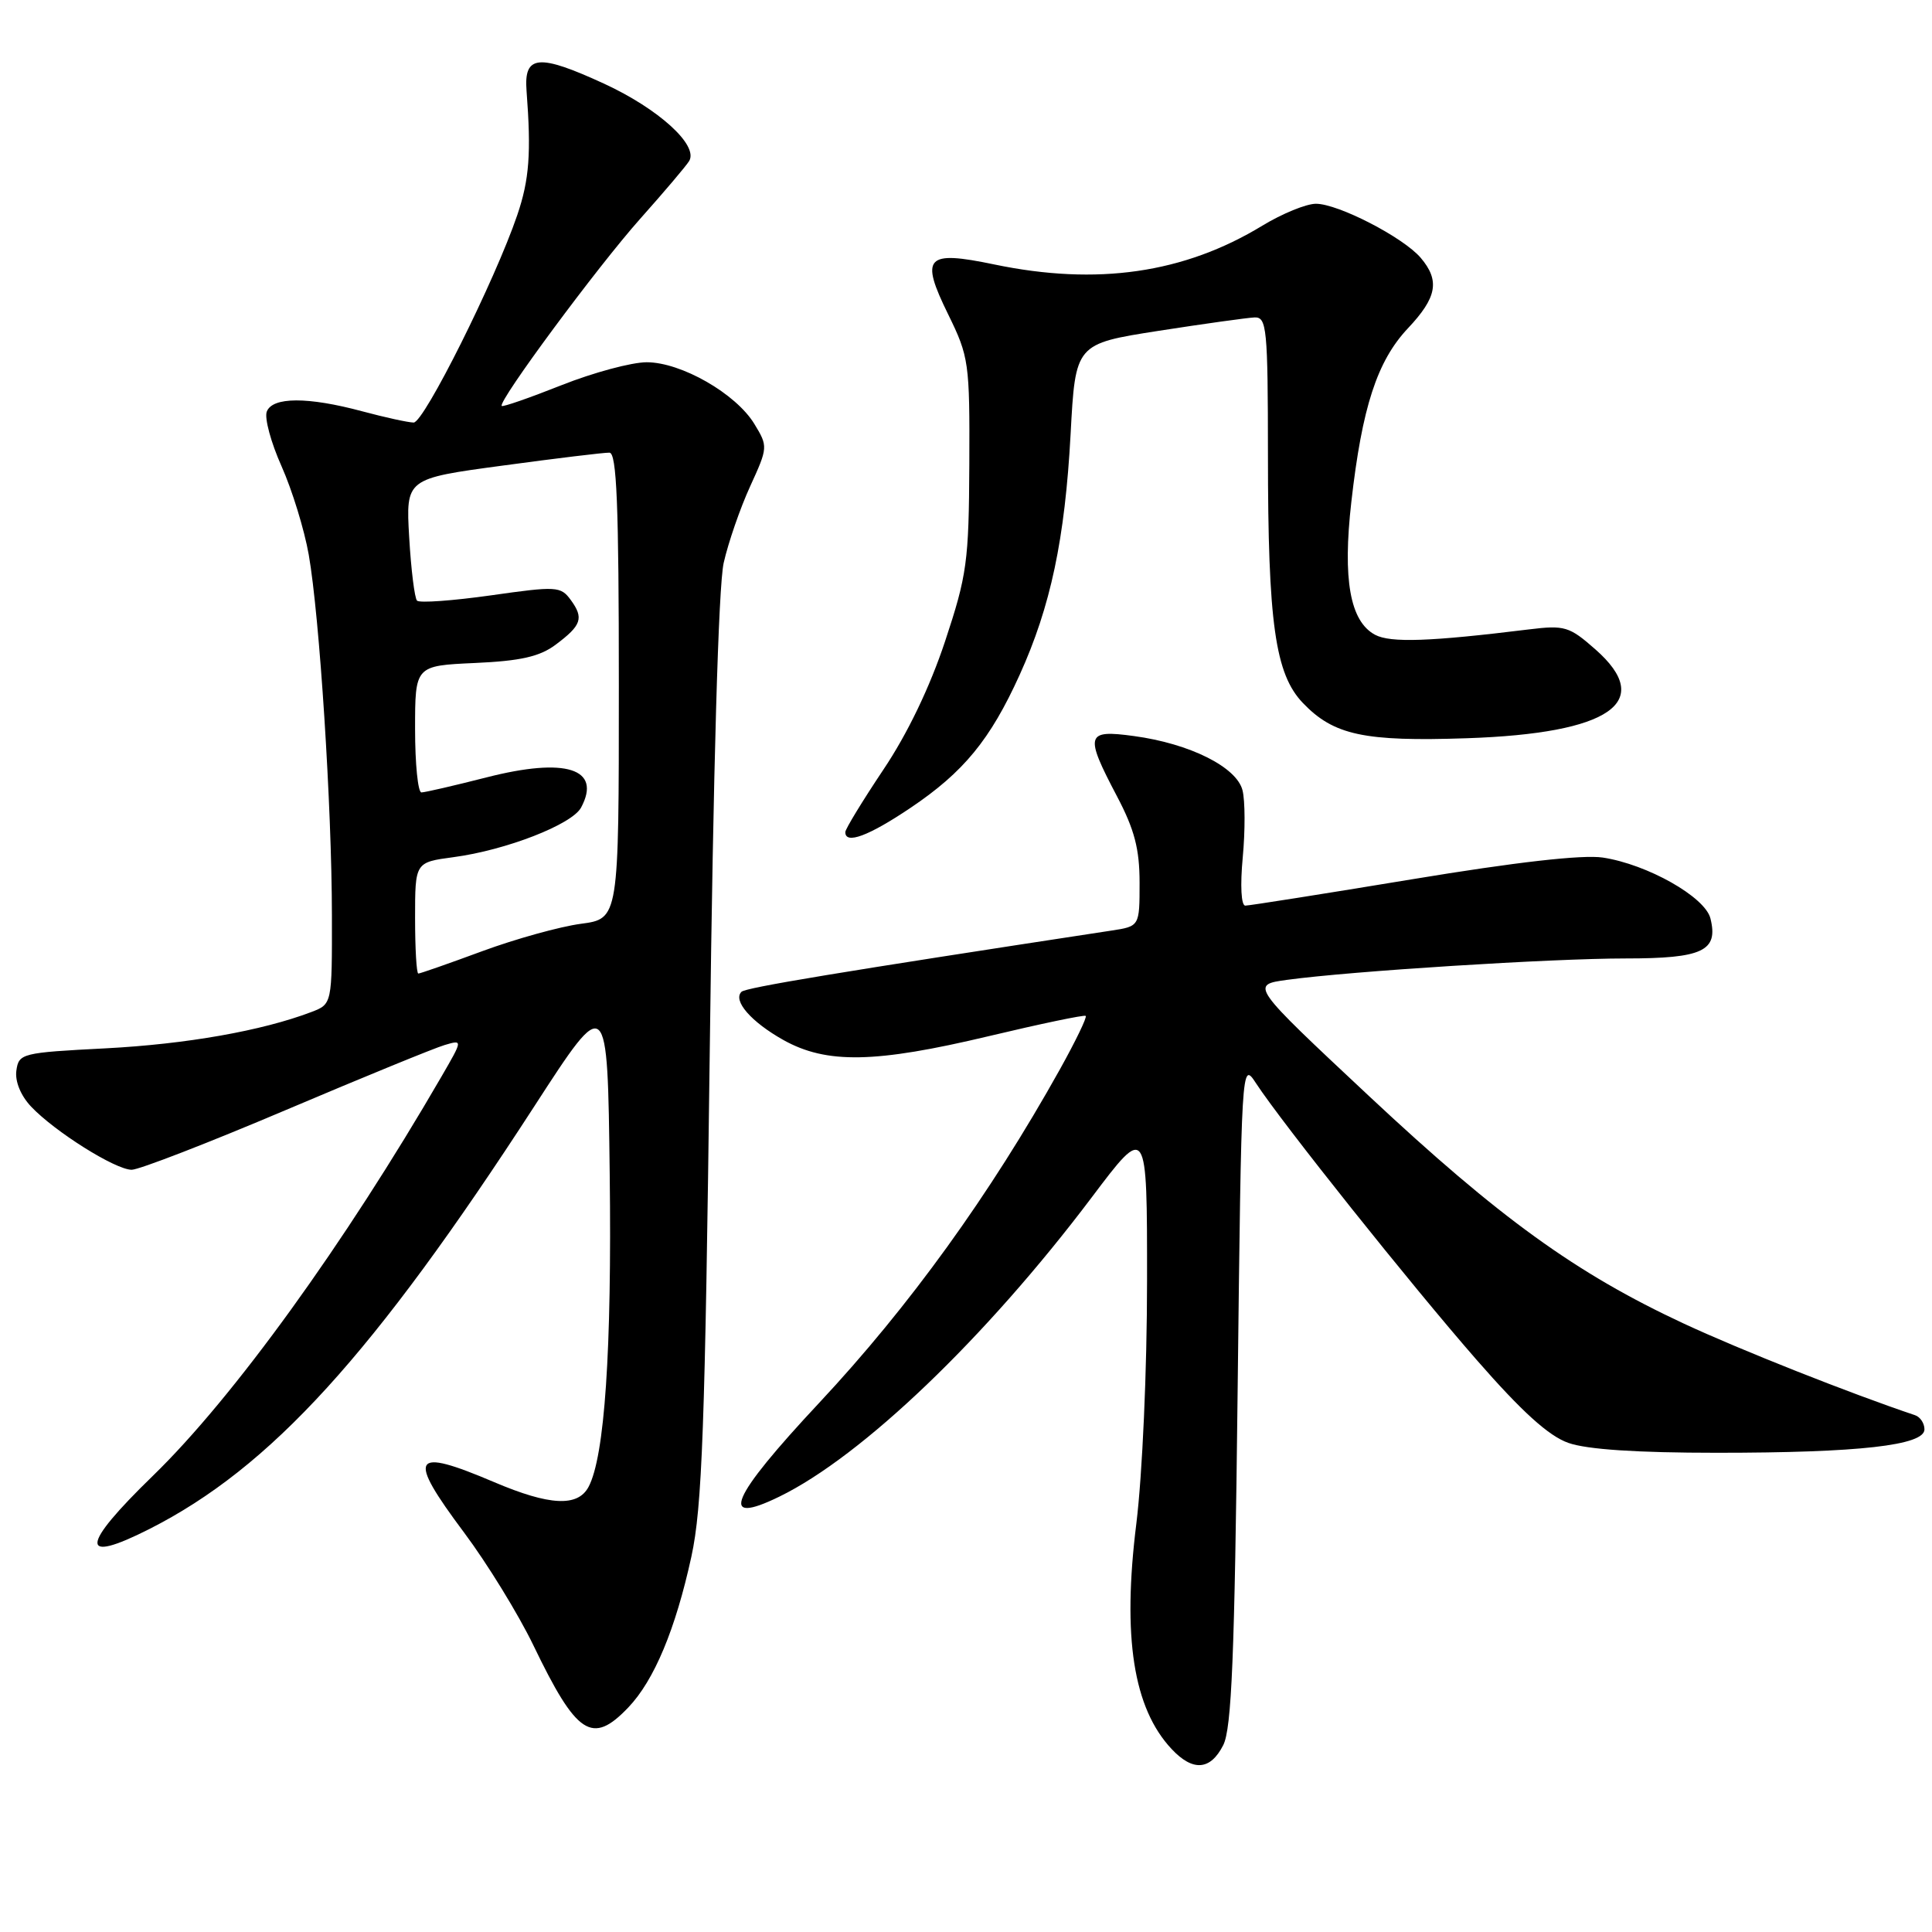 <?xml version="1.0" encoding="UTF-8" standalone="no"?>
<!DOCTYPE svg PUBLIC "-//W3C//DTD SVG 1.1//EN" "http://www.w3.org/Graphics/SVG/1.1/DTD/svg11.dtd" >
<svg xmlns="http://www.w3.org/2000/svg" xmlns:xlink="http://www.w3.org/1999/xlink" version="1.1" viewBox="0 0 256 256">
 <g >
 <path fill="currentColor"
d=" M 162.08 231.25 C 163.20 229.06 163.59 219.55 163.99 184.54 C 164.50 140.64 164.50 140.59 166.43 143.54 C 169.89 148.83 186.98 170.26 195.66 180.19 C 201.65 187.05 205.20 190.27 207.81 191.19 C 210.26 192.06 216.88 192.50 227.50 192.50 C 246.35 192.50 255.00 191.52 255.00 189.40 C 255.00 188.59 254.44 187.75 253.75 187.52 C 245.19 184.65 230.61 178.87 223.13 175.39 C 208.83 168.73 198.67 161.39 181.42 145.25 C 165.66 130.50 165.66 130.50 170.58 129.83 C 179.00 128.68 205.59 127.00 215.40 127.00 C 225.62 127.00 227.72 126.01 226.64 121.69 C 225.92 118.84 218.27 114.52 212.37 113.63 C 209.68 113.23 200.86 114.23 187.10 116.51 C 175.47 118.43 165.53 120.00 165.01 120.00 C 164.46 120.00 164.32 117.35 164.67 113.61 C 165.00 110.09 164.99 106.09 164.64 104.72 C 163.87 101.64 157.65 98.53 150.25 97.53 C 143.88 96.66 143.69 97.31 148.00 105.50 C 150.33 109.92 151.00 112.50 151.00 116.97 C 151.00 122.74 151.00 122.74 147.25 123.31 C 111.18 128.81 98.81 130.86 98.25 131.42 C 97.07 132.59 99.53 135.41 103.81 137.81 C 109.52 141.00 115.97 140.88 131.00 137.30 C 137.88 135.66 143.66 134.45 143.86 134.61 C 144.07 134.77 142.52 137.96 140.44 141.70 C 131.18 158.30 120.48 173.12 108.56 185.87 C 96.75 198.50 95.14 202.28 103.27 198.31 C 114.25 192.96 130.63 177.26 144.62 158.71 C 152.00 148.91 152.00 148.91 151.99 169.71 C 151.99 181.55 151.37 195.40 150.57 201.89 C 148.70 216.91 150.17 226.34 155.24 231.75 C 158.06 234.76 160.38 234.59 162.08 231.25 Z  M 83.25 226.25 C 86.68 222.66 89.51 215.89 91.61 206.27 C 93.04 199.70 93.42 189.31 94.05 139.00 C 94.51 101.91 95.20 77.65 95.89 74.59 C 96.50 71.89 98.08 67.32 99.40 64.44 C 101.76 59.28 101.77 59.15 99.96 56.18 C 97.52 52.16 90.26 48.00 85.69 48.00 C 83.69 48.00 78.61 49.37 74.40 51.04 C 70.19 52.71 66.63 53.95 66.48 53.79 C 65.95 53.21 79.17 35.34 84.82 29.00 C 88.01 25.42 90.93 21.98 91.32 21.33 C 92.57 19.24 87.26 14.42 80.07 11.10 C 71.36 7.09 69.40 7.26 69.77 12.03 C 70.40 20.30 70.14 23.80 68.54 28.50 C 65.61 37.12 56.18 56.00 54.81 55.99 C 54.09 55.98 51.02 55.31 48.00 54.50 C 40.78 52.56 36.10 52.58 35.35 54.54 C 35.02 55.38 35.90 58.64 37.31 61.79 C 38.71 64.93 40.33 70.20 40.91 73.50 C 42.34 81.64 43.97 106.89 43.98 121.27 C 44.00 133.05 44.00 133.05 41.25 134.10 C 34.70 136.59 24.70 138.35 14.00 138.91 C 2.89 139.48 2.49 139.58 2.17 141.85 C 1.97 143.27 2.73 145.15 4.11 146.62 C 7.23 149.93 15.29 155.00 17.45 155.00 C 18.42 155.00 27.61 151.44 37.86 147.09 C 48.11 142.74 57.59 138.86 58.92 138.47 C 61.33 137.76 61.33 137.76 58.51 142.63 C 45.66 164.80 30.92 185.20 20.26 195.55 C 10.62 204.91 10.46 207.33 19.80 202.60 C 35.86 194.46 49.47 179.51 70.80 146.59 C 80.50 131.61 80.50 131.61 80.79 155.55 C 81.08 178.88 80.12 193.05 77.98 197.03 C 76.55 199.70 72.82 199.51 65.50 196.40 C 54.53 191.73 53.86 192.86 61.50 203.08 C 64.55 207.16 68.68 213.88 70.67 218.00 C 76.42 229.93 78.46 231.27 83.25 226.25 Z  M 120.64 107.05 C 127.69 102.31 131.21 98.02 135.11 89.42 C 139.22 80.36 141.11 71.41 141.86 57.53 C 142.50 45.56 142.50 45.56 153.50 43.84 C 159.55 42.90 165.29 42.10 166.25 42.06 C 167.85 42.01 168.00 43.51 168.01 60.25 C 168.01 82.57 168.96 89.31 172.64 93.15 C 176.73 97.42 180.76 98.28 194.37 97.82 C 213.36 97.18 219.35 93.03 211.39 86.04 C 207.94 83.00 207.32 82.82 202.59 83.40 C 189.46 85.02 184.24 85.20 182.20 84.11 C 178.88 82.33 177.89 76.77 179.06 66.50 C 180.48 53.96 182.48 47.84 186.54 43.52 C 190.41 39.42 190.82 37.19 188.25 34.16 C 185.94 31.45 177.32 27.00 174.37 27.00 C 173.08 27.00 169.89 28.31 167.27 29.90 C 156.89 36.22 145.37 37.88 131.74 35.04 C 122.67 33.15 121.88 34.00 125.64 41.66 C 128.39 47.27 128.50 48.05 128.44 61.50 C 128.38 74.44 128.13 76.22 125.22 85.00 C 123.21 91.05 120.24 97.24 117.04 102.00 C 114.28 106.13 112.02 109.84 112.01 110.25 C 111.98 111.94 115.10 110.78 120.64 107.05 Z  M 55.00 121.63 C 55.00 114.26 55.00 114.26 60.08 113.58 C 67.03 112.66 75.80 109.25 77.00 107.00 C 79.76 101.84 74.97 100.32 64.46 103.01 C 60.18 104.10 56.30 105.00 55.84 105.00 C 55.38 105.00 55.00 101.22 55.00 96.61 C 55.00 88.21 55.00 88.21 62.93 87.85 C 68.99 87.58 71.52 87.00 73.62 85.43 C 77.06 82.86 77.39 81.91 75.63 79.50 C 74.30 77.68 73.75 77.65 65.04 78.89 C 59.99 79.60 55.59 79.92 55.26 79.59 C 54.94 79.27 54.47 75.50 54.22 71.21 C 53.77 63.42 53.77 63.42 66.63 61.69 C 73.71 60.73 80.06 59.96 80.75 59.98 C 81.72 59.99 82.00 66.85 82.00 90.87 C 82.00 121.74 82.00 121.74 76.96 122.41 C 74.19 122.78 68.31 124.41 63.89 126.04 C 59.48 127.67 55.67 129.00 55.43 129.00 C 55.19 129.00 55.00 125.68 55.00 121.63 Z "/>
</g>
</svg>
